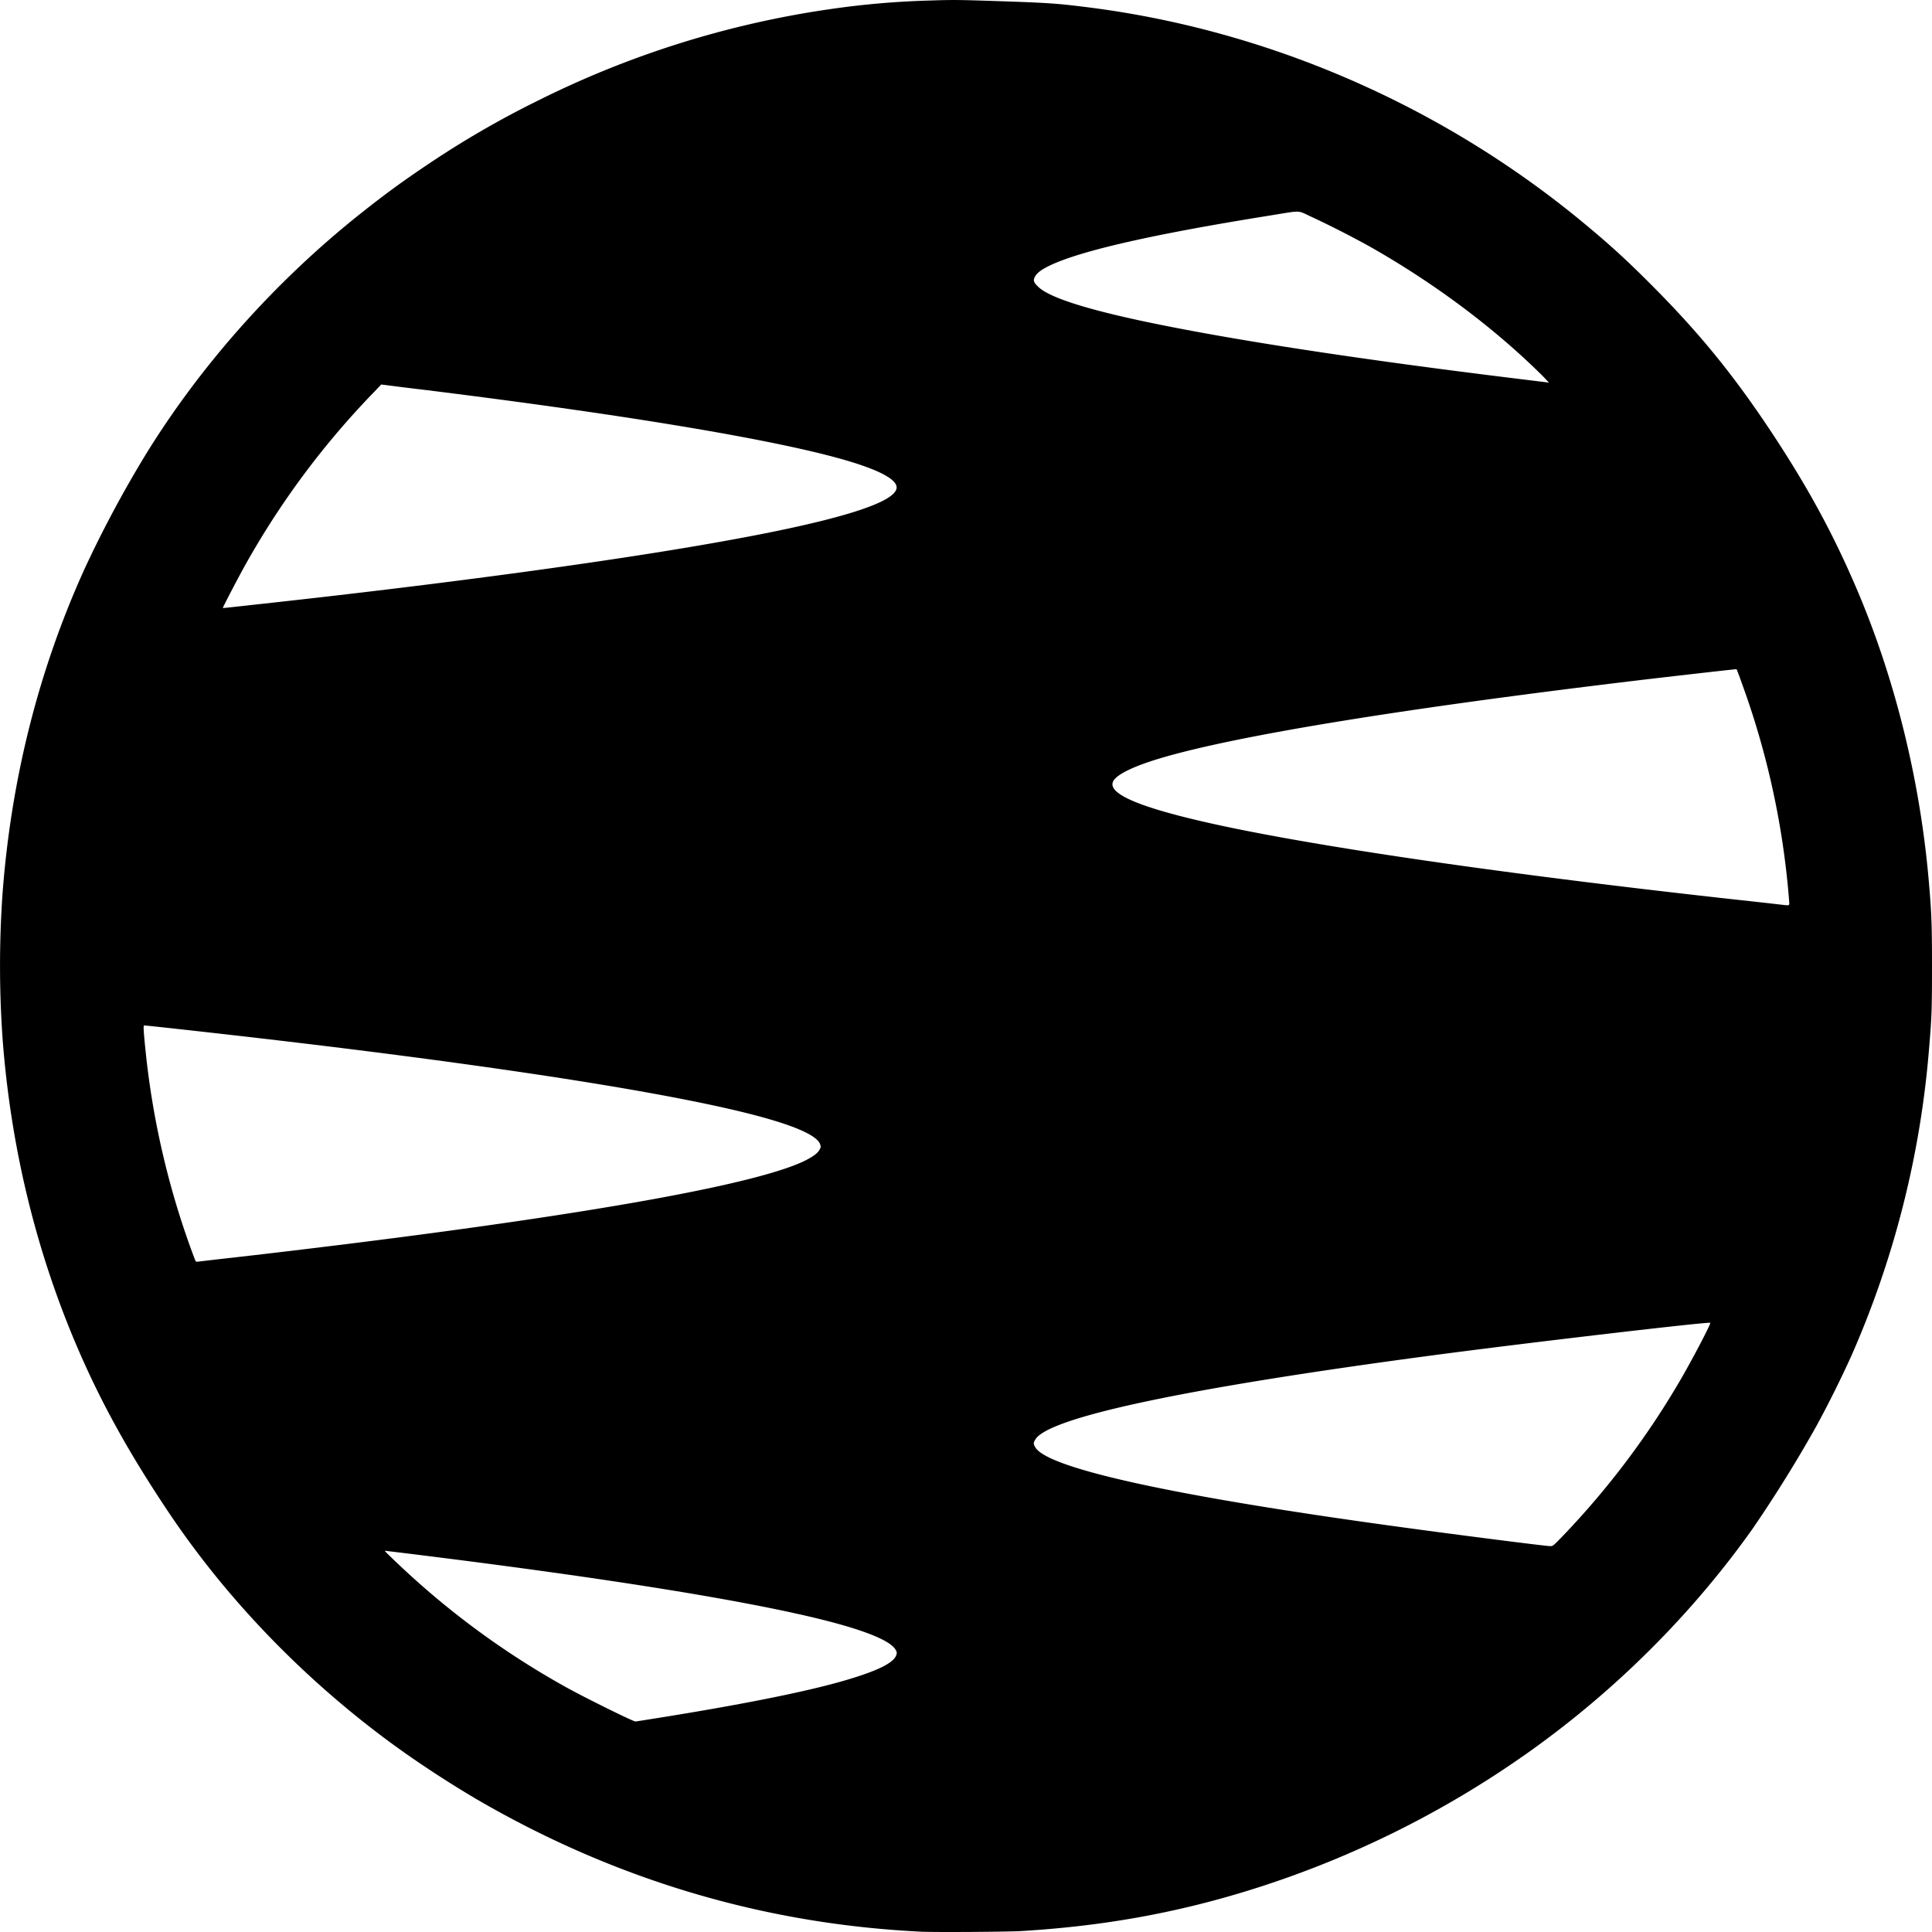 <svg xmlns="http://www.w3.org/2000/svg" width="64pt" height="64pt" viewBox="0 0 64 64"><path d="M30.492 63.988c-5.203-.254-10.152-1.73-14.73-4.402a35.691 35.691 0 0 1-2.453-1.59c-3.047-2.172-5.735-4.922-7.739-7.922-1.36-2.035-2.289-3.734-3.09-5.633C1.156 41.297.352 37.926.086 34.418a34.617 34.617 0 0 1 0-4.848c.289-3.78 1.195-7.37 2.707-10.707a38.039 38.039 0 0 1 2.062-3.851c1.82-2.942 4.25-5.668 7.036-7.895.84-.668 1.41-1.086 2.289-1.676a31.182 31.182 0 0 1 3.61-2.093 31.776 31.776 0 0 1 9.67-3.04 28.234 28.234 0 0 1 3.388-.292c.68-.024.933-.02 1.902.011 1.938.063 2.23.082 3.227.207 6.02.746 11.84 3.282 16.558 7.215.844.7 1.453 1.262 2.297 2.117 1.59 1.606 2.742 3.047 4.047 5.051 1.09 1.68 1.86 3.11 2.598 4.824 1.27 2.954 2.105 6.297 2.406 9.625.101 1.137.117 1.5.117 2.938 0 1.402-.008 1.687-.098 2.742a31.554 31.554 0 0 1-2.566 10.152 36.236 36.236 0 0 1-1.164 2.34 44.188 44.188 0 0 1-2.117 3.407c-2 2.82-4.543 5.359-7.422 7.402a32.77 32.77 0 0 1-9.403 4.617c-2.398.73-4.753 1.145-7.402 1.305-.469.027-2.863.043-3.336.02zm-8.62-7.09c2.581-.414 4.62-.816 5.878-1.164 1.21-.336 1.828-.62 1.934-.89.03-.09.03-.102-.004-.172-.145-.305-.97-.649-2.434-1.016-2.531-.633-7.05-1.36-13.121-2.117-.75-.094-1.371-.168-1.375-.168-.02 0 .156.172.55.543a27.373 27.373 0 0 0 5.43 3.965c.606.34 2.227 1.14 2.32 1.148.012 0 .38-.058.821-.129zm29.855-5.972a27.405 27.405 0 0 0 3.976-5.278c.399-.691.977-1.8.953-1.828-.043-.043-6.058.66-9.14 1.07-8.215 1.09-12.786 2.06-13.22 2.797-.066.11-.066.145 0 .258.415.703 4.661 1.63 12.192 2.653 1.793.246 4.703.617 4.864.62.086 0 .093-.003.375-.292zm-44.43-9.219c1.129-.125 2.605-.3 4.223-.5 8.382-1.043 13.683-2.012 15.183-2.777.254-.133.383-.23.445-.344.043-.078.047-.098.024-.168-.07-.246-.606-.52-1.57-.809-2.532-.761-8.348-1.699-16.415-2.648-1.523-.18-4.324-.492-4.414-.492-.03 0-.015.234.059.937.242 2.301.793 4.621 1.61 6.778.046.117.05.12.117.109l.738-.086zM59.27 29.879a27.165 27.165 0 0 0-1.578-7.27 8.241 8.241 0 0 0-.165-.441c-.004-.008-1.816.2-2.78.312-8.118.961-13.817 1.887-16.345 2.649-.82.246-1.359.504-1.504.715-.273.394.649.832 2.829 1.343 3.312.778 9.714 1.723 17.703 2.606.793.086 1.52.168 1.613.18.242.027.234.03.227-.094zM9.07 19.96c5.801-.64 11.086-1.356 14.649-1.988 3.789-.668 5.812-1.266 5.972-1.762.094-.273-.437-.59-1.55-.926-2.262-.683-7.239-1.52-14.004-2.36a104.43 104.43 0 0 1-1.317-.163l-.191-.024-.254.266a27.47 27.47 0 0 0-4.262 5.734c-.199.356-.73 1.371-.73 1.399 0 .011-.117.023 1.687-.176zm41.907-7.629c-1.567-1.535-3.536-2.996-5.61-4.168a32.008 32.008 0 0 0-1.965-1c-.43-.2-.28-.195-1.336-.023-3.855.617-6.222 1.156-7.265 1.644-.29.137-.45.254-.516.38-.066.124-.047.19.106.335.386.379 1.773.805 4.136 1.277 2.746.551 6.692 1.149 11.52 1.743l1.176.144a.525.525 0 0 0 .086.012 5.89 5.89 0 0 0-.332-.344zm0 0"/></svg>